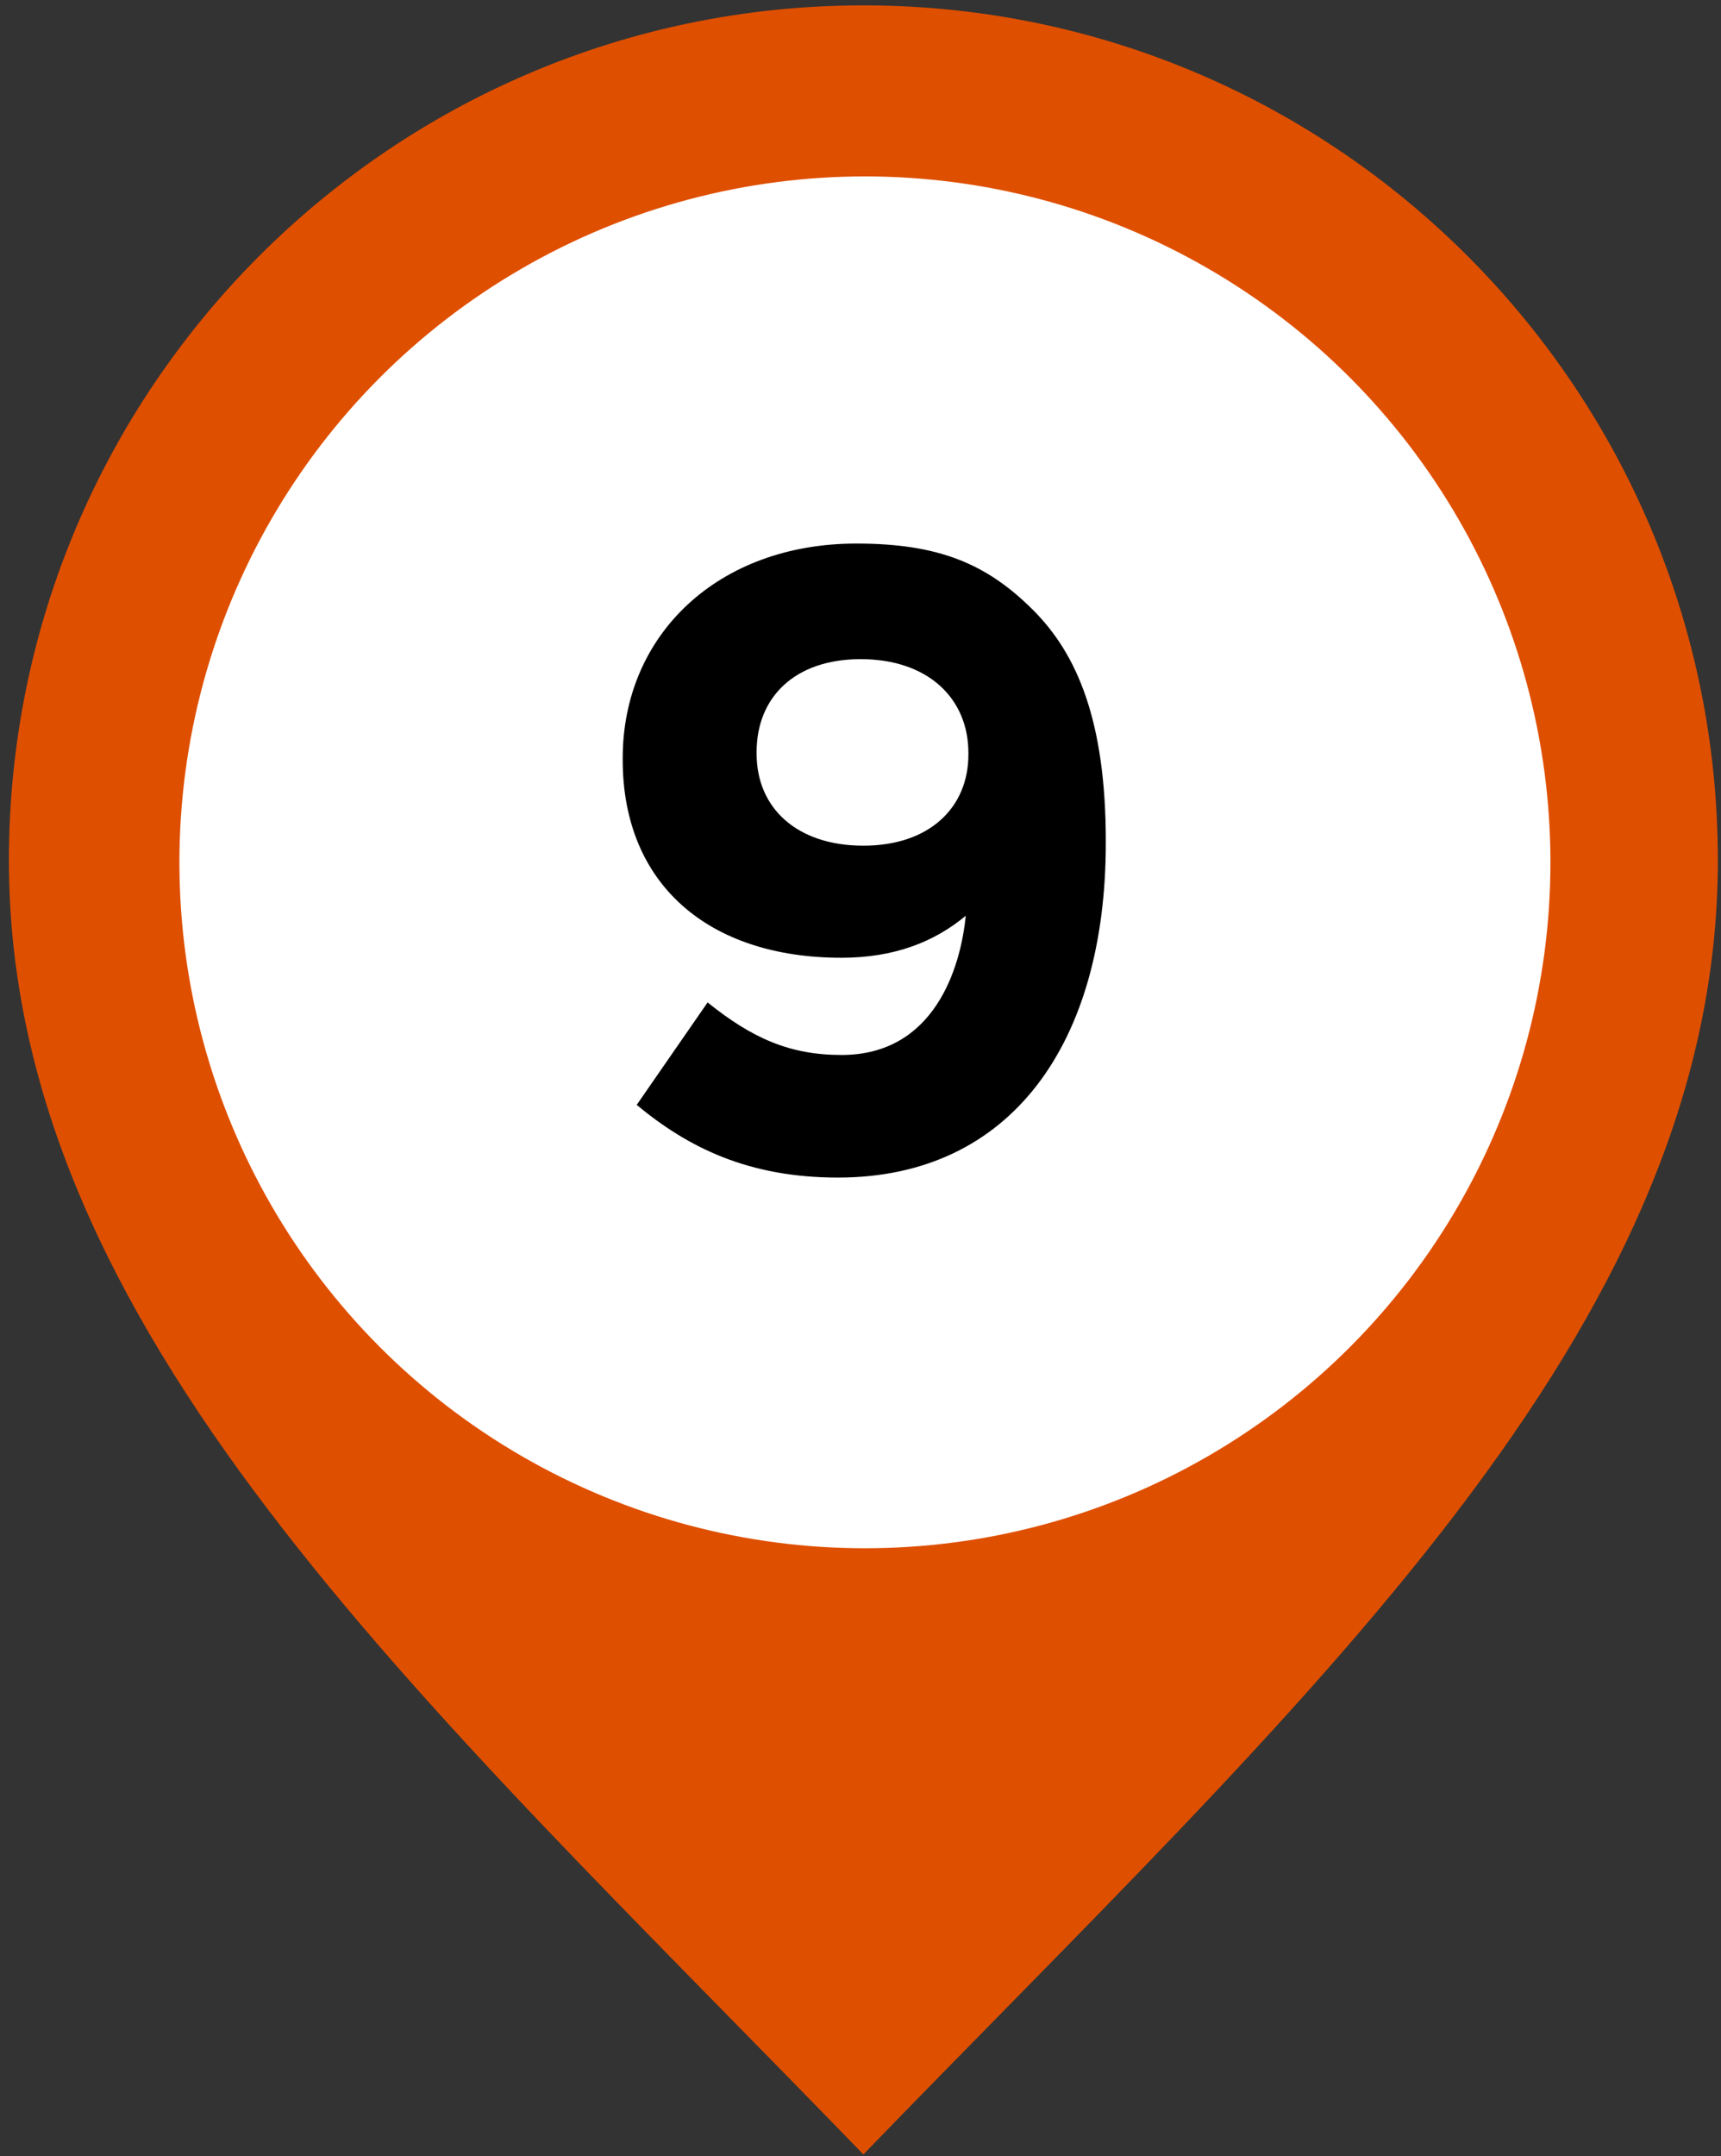 <?xml version="1.0" encoding="UTF-8" standalone="no"?>
<!DOCTYPE svg PUBLIC "-//W3C//DTD SVG 1.1//EN" "http://www.w3.org/Graphics/SVG/1.1/DTD/svg11.dtd">
<svg width="100%" height="100%" viewBox="0 0 123 154" version="1.1" xmlns="http://www.w3.org/2000/svg" xmlns:xlink="http://www.w3.org/1999/xlink" xml:space="preserve" xmlns:serif="http://www.serif.com/" style="fill-rule:evenodd;clip-rule:evenodd;stroke-linejoin:round;stroke-miterlimit:2;">
    <rect x="0" y="0" width="123" height="154" fill="#333333" stroke="none"/>
    <g transform="matrix(1,0,0,1,-1478.65,-933.334)">
        <g transform="matrix(0.448,0,0,0.448,667.97,441.237)">
            <g id="pin" transform="matrix(1,0,0,1,1377.7,540.602)">
                <path d="M567.951,899.63C498.651,828.206 433.273,769.651 433.273,695.003C433.273,619.769 494.354,558.687 569.589,558.687L570.47,558.69C645.299,559.164 705.905,620.062 705.905,695.003C705.905,770.238 639.495,829.126 569.589,901.319L567.951,899.63Z" style="fill:rgb(223,79,0);"/>
                <g transform="matrix(1.287,0,0,1.287,-166.583,-211.963)">
                    <circle cx="572.198" cy="704.956" r="84.973" style="fill:white;"/>
                </g>
                <g transform="matrix(139.618,0,0,139.618,523.376,743.899)">
                    <path d="M0.306,-0.128C0.247,-0.128 0.204,-0.147 0.153,-0.188L0.072,-0.071C0.131,-0.022 0.2,0.012 0.302,0.012C0.501,0.012 0.608,-0.143 0.608,-0.37L0.608,-0.372C0.608,-0.51 0.575,-0.586 0.525,-0.636C0.472,-0.689 0.417,-0.712 0.323,-0.712C0.165,-0.712 0.056,-0.608 0.056,-0.467L0.056,-0.465C0.056,-0.323 0.154,-0.239 0.306,-0.239C0.366,-0.239 0.412,-0.257 0.448,-0.287C0.442,-0.227 0.412,-0.128 0.306,-0.128ZM0.331,-0.367C0.255,-0.367 0.209,-0.41 0.209,-0.472L0.209,-0.474C0.209,-0.536 0.252,-0.58 0.328,-0.58C0.405,-0.58 0.451,-0.535 0.451,-0.473L0.451,-0.471C0.451,-0.411 0.407,-0.367 0.331,-0.367Z" style="fill-rule:nonzero;"/>
                </g>
            </g>
        </g>
    </g>
</svg>
